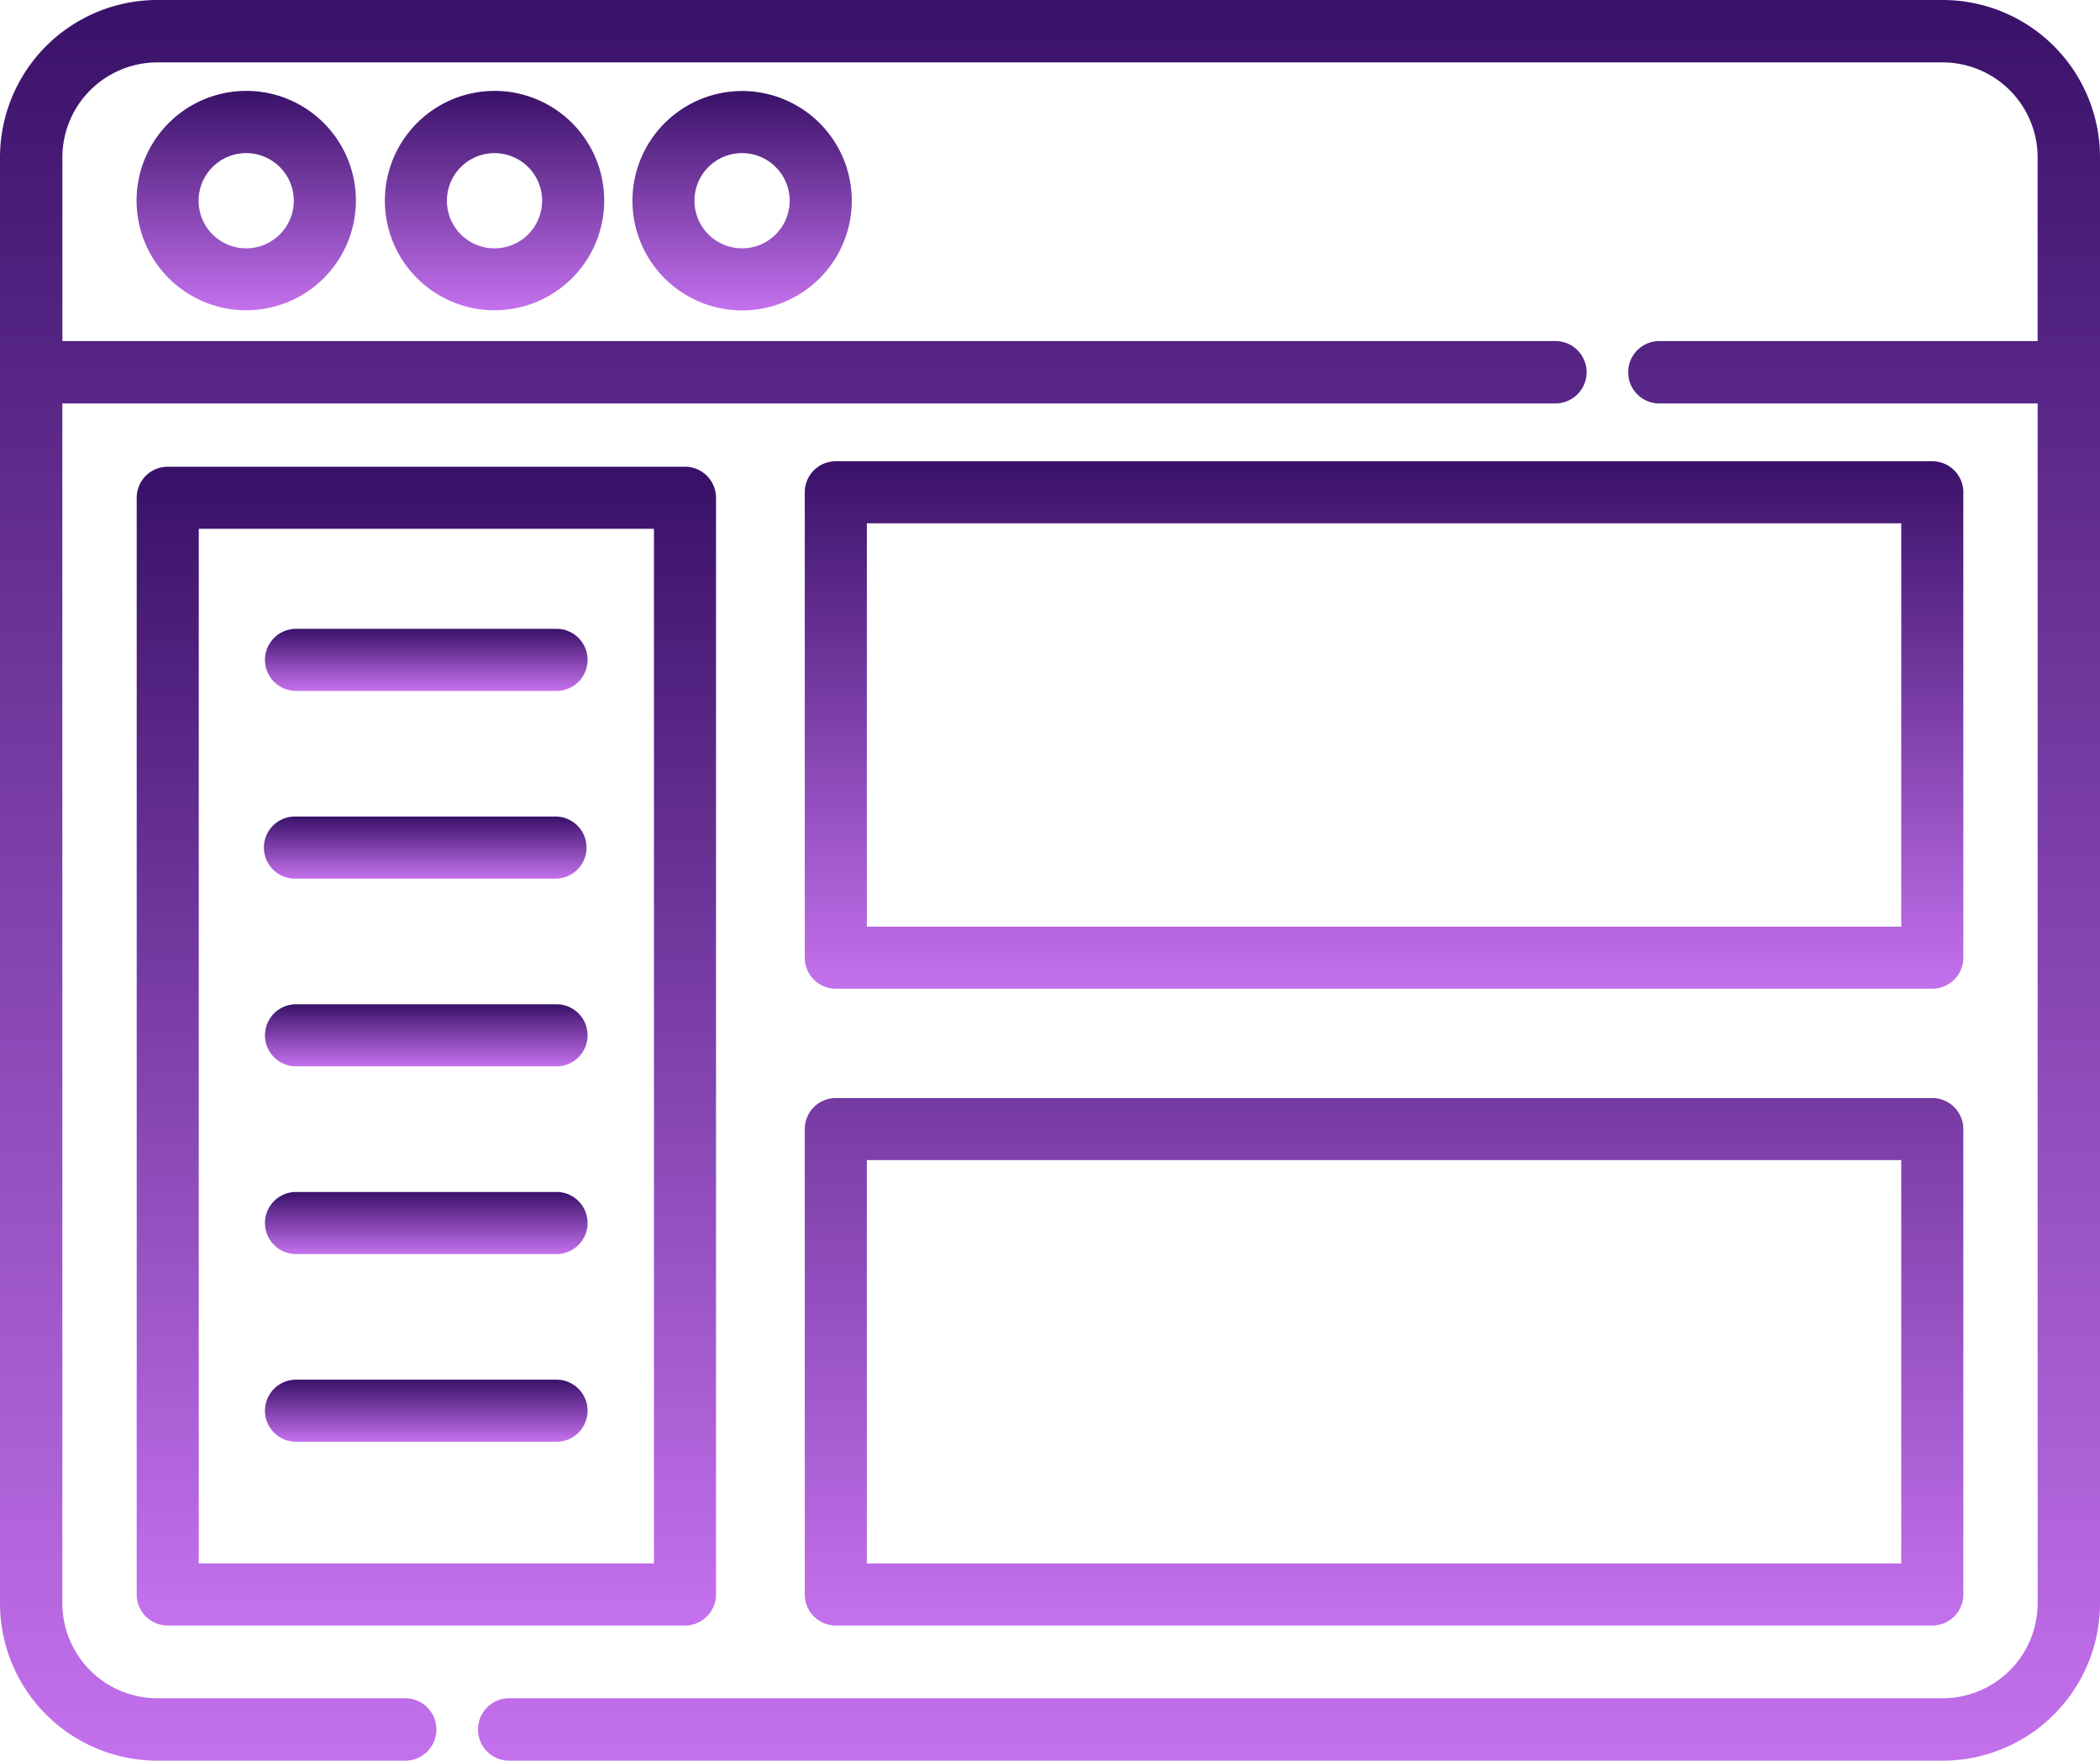 <svg id="surface1" xmlns="http://www.w3.org/2000/svg" xmlns:xlink="http://www.w3.org/1999/xlink" width="59.649" height="50" viewBox="0 0 59.649 50">
  <defs>
    <linearGradient id="linear-gradient" x1="0.5" x2="0.5" y2="1" gradientUnits="objectBoundingBox">
      <stop offset="0" stop-color="#391168"/>
      <stop offset="1" stop-color="#c471ed"/>
    </linearGradient>
  </defs>
  <path id="Path_620" data-name="Path 620" d="M55.184,0H4.466A4.471,4.471,0,0,0,0,4.466V45.534A4.471,4.471,0,0,0,4.466,50H11.51a.886.886,0,1,0,0-1.772H4.466a2.7,2.7,0,0,1-2.695-2.694V11.457H44.18a.886.886,0,0,0,0-1.772H1.772V4.466A2.7,2.7,0,0,1,4.466,1.772H55.184a2.7,2.7,0,0,1,2.693,2.695V9.686H47.133a.886.886,0,1,0,0,1.772H57.878V45.534a2.7,2.7,0,0,1-2.693,2.694H14.463a.886.886,0,1,0,0,1.772H55.184a4.47,4.47,0,0,0,4.465-4.466V4.466A4.47,4.47,0,0,0,55.184,0Zm0,0" fill="url(#linear-gradient)"/>
  <path id="Path_621" data-name="Path 621" d="M33.457,25.419A3.115,3.115,0,1,0,36.572,22.3,3.118,3.118,0,0,0,33.457,25.419Zm4.466,0a1.352,1.352,0,1,1-1.352-1.352A1.353,1.353,0,0,1,37.923,25.419Zm0,0" transform="translate(-29.578 -19.719)" fill="url(#linear-gradient)"/>
  <path id="Path_622" data-name="Path 622" d="M154.109,25.419a3.115,3.115,0,1,0,3.115-3.115A3.118,3.118,0,0,0,154.109,25.419Zm4.466,0a1.352,1.352,0,1,1-1.352-1.352A1.353,1.353,0,0,1,158.575,25.419Zm0,0" transform="translate(-136.145 -19.719)" fill="url(#linear-gradient)"/>
  <path id="Path_623" data-name="Path 623" d="M93.785,25.419A3.115,3.115,0,1,0,96.9,22.3,3.118,3.118,0,0,0,93.785,25.419Zm4.466,0A1.352,1.352,0,1,1,96.9,24.068,1.353,1.353,0,0,1,98.252,25.419Zm0,0" transform="translate(-82.853 -19.719)" fill="url(#linear-gradient)"/>
  <path id="Path_624" data-name="Path 624" d="M49.951,144.225V113.081a.882.882,0,0,0-.882-.882H34.378a.882.882,0,0,0-.882.882v31.145a.881.881,0,0,0,.882.881H49.07A.881.881,0,0,0,49.951,144.225Zm-1.763-.882H35.259V113.962H48.188Zm0,0" transform="translate(-29.613 -98.945)" fill="url(#linear-gradient)"/>
  <path id="Path_625" data-name="Path 625" d="M195.518,127.178h31.145a.882.882,0,0,0,.882-.882V113.081a.882.882,0,0,0-.882-.882H195.518a.881.881,0,0,0-.881.882V126.3A.881.881,0,0,0,195.518,127.178Zm.882-13.216h29.382v11.453H196.4Zm0,0" transform="translate(-171.778 -99.1)" fill="url(#linear-gradient)"/>
  <path id="Path_626" data-name="Path 626" d="M194.637,280.953a.881.881,0,0,0,.881.881h31.145a.881.881,0,0,0,.882-.881V267.736a.881.881,0,0,0-.882-.881H195.518a.881.881,0,0,0-.881.881Zm1.763-12.335h29.382v11.453H196.4Zm0,0" transform="translate(-171.778 -235.672)" fill="url(#linear-gradient)"/>
  <path id="Path_627" data-name="Path 627" d="M65.811,155.021h7.4a.881.881,0,0,0,0-1.763h-7.4a.881.881,0,1,0,0,1.763Zm0,0" transform="translate(-57.403 -135.4)" fill="url(#linear-gradient)"/>
  <path id="Path_628" data-name="Path 628" d="M65.811,200.767h7.4a.882.882,0,0,0,0-1.763h-7.4a.882.882,0,1,0,0,1.763Zm0,0" transform="translate(-57.403 -175.815)" fill="url(#linear-gradient)"/>
  <path id="Path_629" data-name="Path 629" d="M65.811,246.517h7.4a.881.881,0,0,0,0-1.763h-7.4a.881.881,0,1,0,0,1.763Zm0,0" transform="translate(-57.403 -216.234)" fill="url(#linear-gradient)"/>
  <path id="Path_630" data-name="Path 630" d="M65.811,292.263h7.4a.881.881,0,0,0,0-1.763h-7.4a.881.881,0,1,0,0,1.763Zm0,0" transform="translate(-57.403 -256.65)" fill="url(#linear-gradient)"/>
  <path id="Path_631" data-name="Path 631" d="M65.811,338.013h7.4a.881.881,0,0,0,0-1.763h-7.4a.881.881,0,1,0,0,1.763Zm0,0" transform="translate(-57.403 -297.069)" fill="url(#linear-gradient)"/>
</svg>
